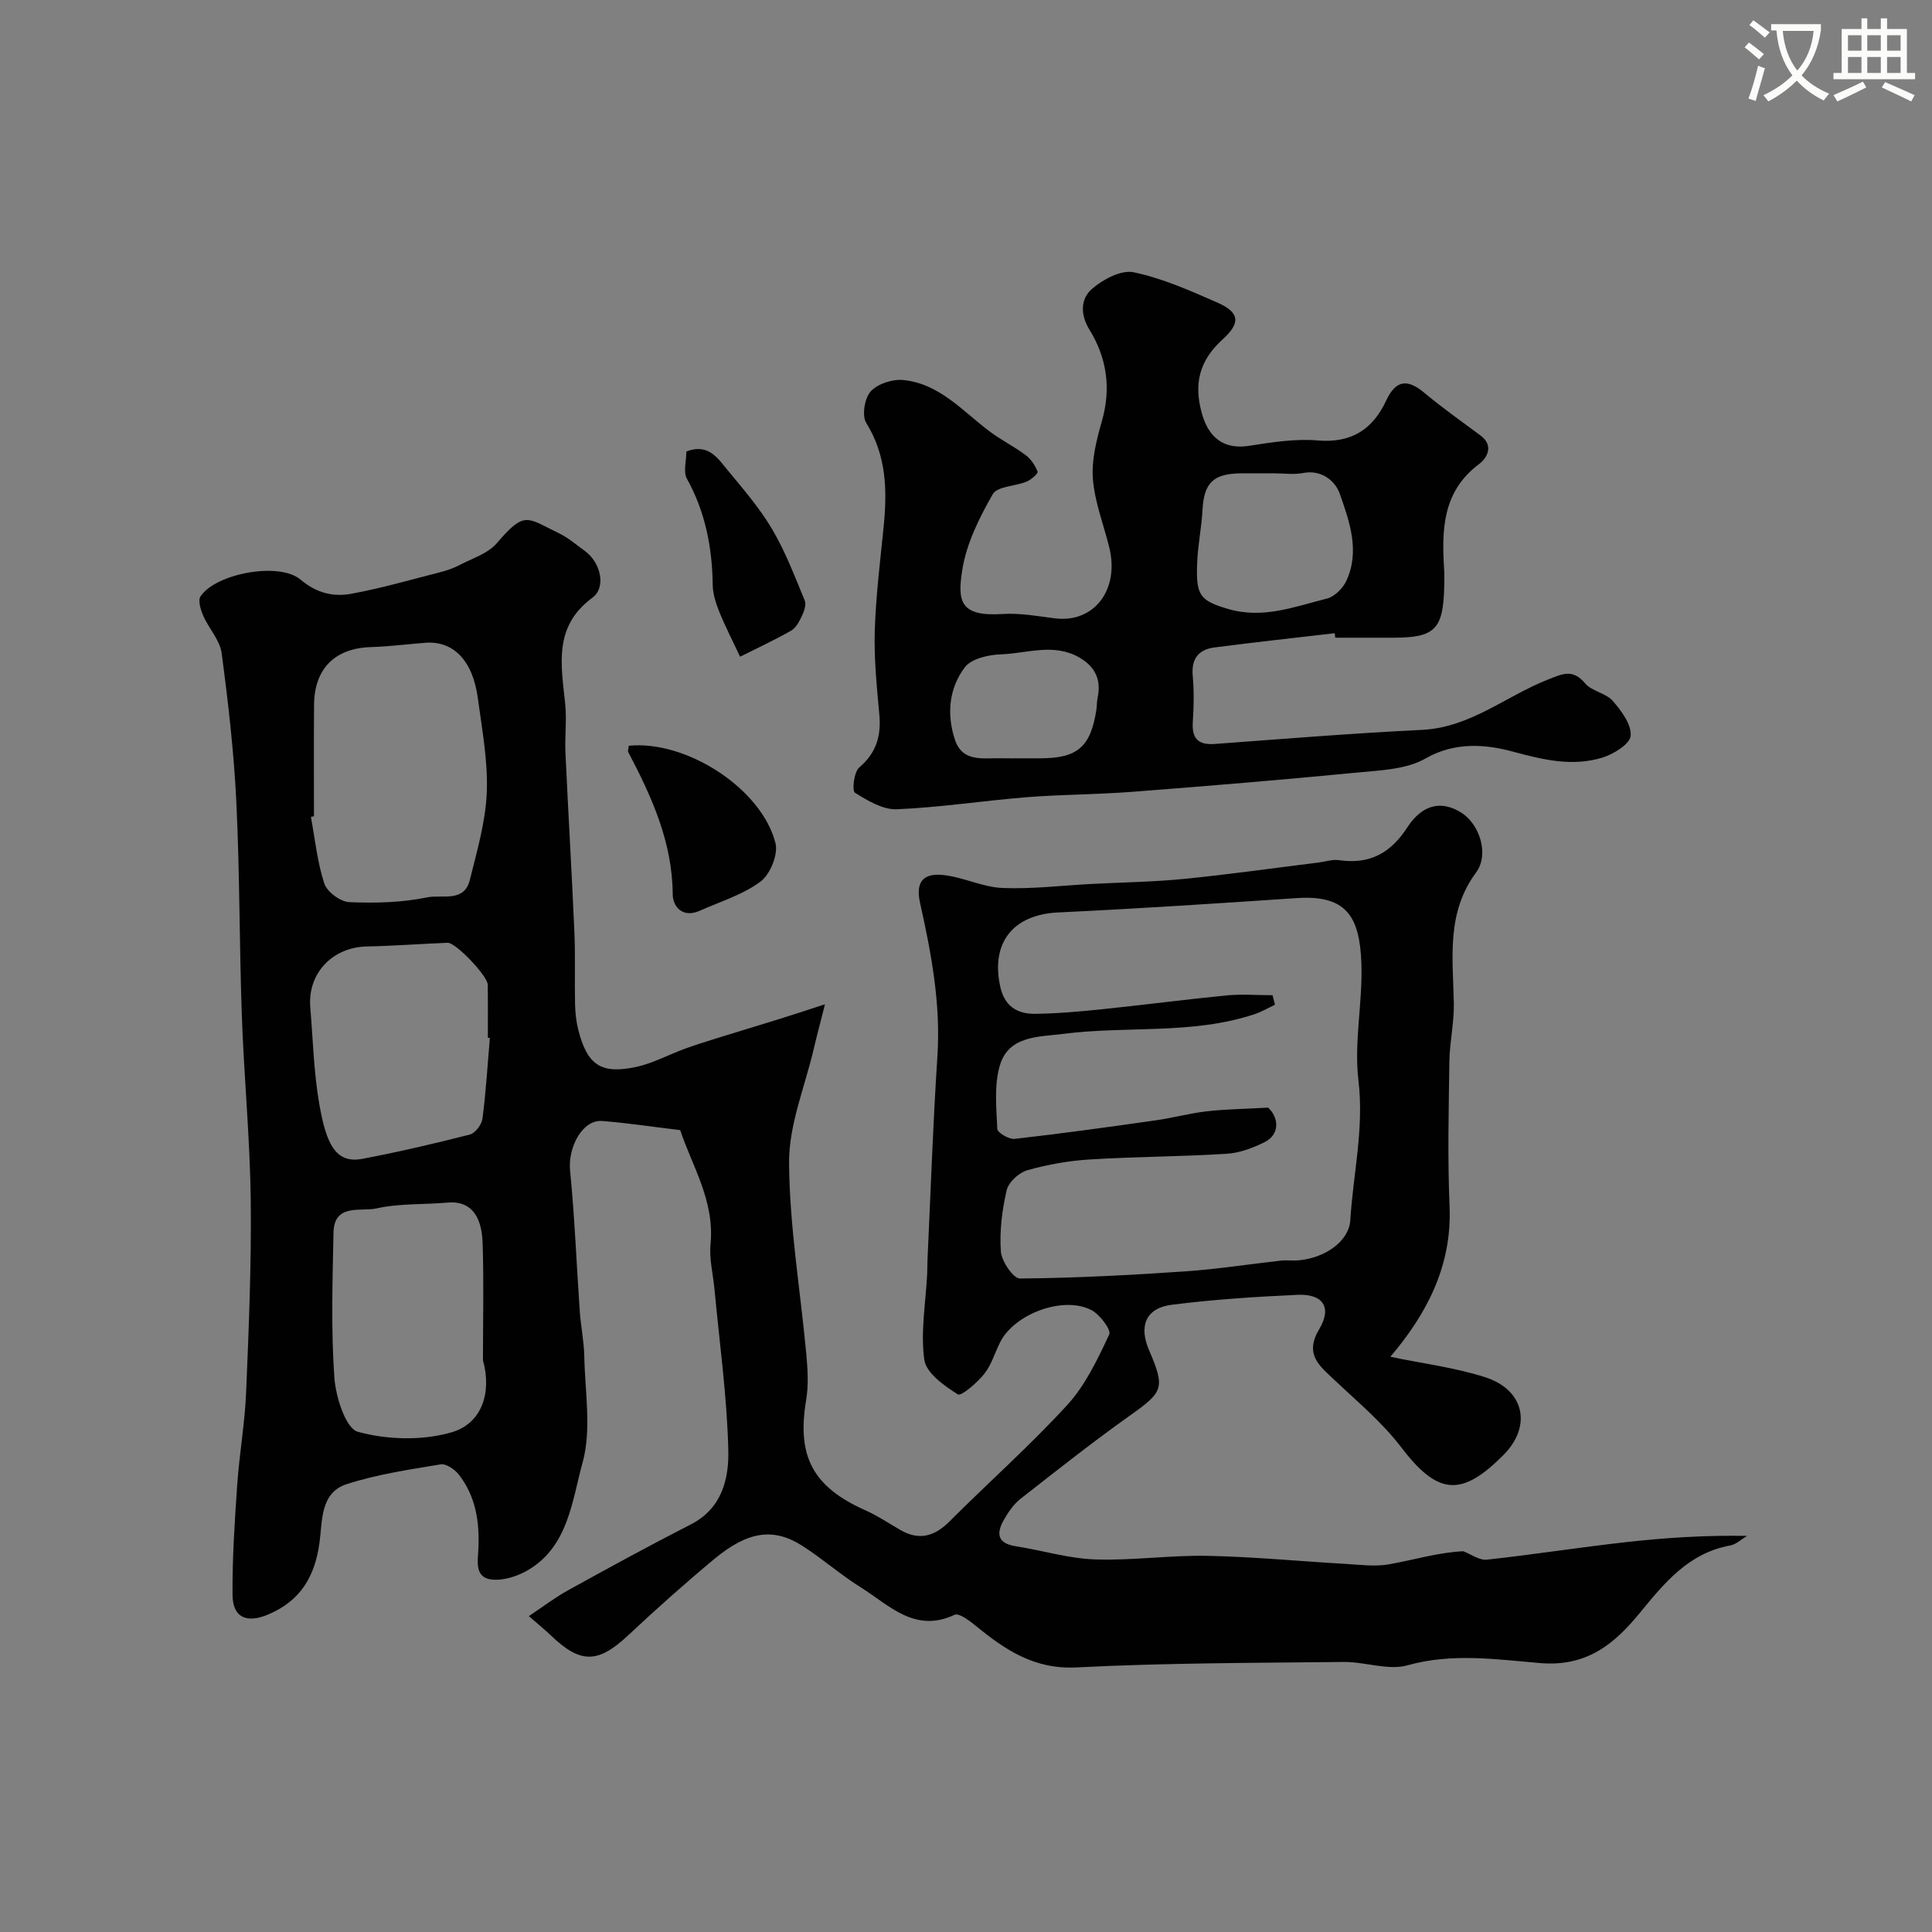 <svg enable-background="new 0 0 400 400" viewBox="0 0 400 400" xmlns="http://www.w3.org/2000/svg"><rect x="0" y="0" width="400" height="400" fill="#808080" stroke="none"/><path d="m362.1 8.8c1.1.8 2.1 1.6 3.1 2.4l-1 1.1c-1.3-1.1-2.3-2-3-2.5zm1.9 4.8c.5.2.9.4 1.4.5-.6 2.3-1.3 4.5-1.9 6.8l-1.5-.5c.8-2.1 1.4-4.3 2-6.8zm-1-9.4c1.3.9 2.4 1.8 3.4 2.5l-1 1.1c-1.4-1.2-2.4-2.1-3.2-2.6zm3.7 2.2v-1.4h10.3v1.2c-.5 3.6-1.8 6.8-4 9.4 1.5 1.6 3.4 2.8 5.7 3.8-.3.4-.7.8-1.1 1.4-2.3-1.1-4.1-2.5-5.6-4.1-1.6 1.6-3.6 3.1-5.9 4.3-.3-.5-.7-.9-1-1.3 2.4-1.1 4.4-2.5 6-4.1-1.9-2.5-3-5.6-3.3-9.3h-1.1zm8.8 0h-6.4c.3 3.3 1.3 6 3 8.2 2-2.2 3.1-5.1 3.4-8.2z" fill="#fbfcfa"/><path d="m385.3 3.8h1.3v2.2h2.8v-2.2h1.3v2.2h4.1v9.1h1.7v1.3h-16.9v-1.3h1.7v-9.1h4.1v-2.2zm.4 13.1.7 1.2c-1.8.9-3.8 1.9-6 2.9-.2-.4-.5-.8-.8-1.3 2.3-1 4.3-1.9 6.1-2.8zm-3.1-6.4h2.8v-3.2h-2.8zm0 4.6h2.8v-3.3h-2.8zm4-4.6h2.8v-3.2h-2.8zm0 4.6h2.8v-3.3h-2.8zm3.7 1.9c2.1.9 4.1 1.8 6.1 2.7l-.7 1.3c-2.2-1.1-4.2-2-6.1-2.9zm3.2-9.7h-2.8v3.2h2.8zm-2.8 7.8h2.8v-3.3h-2.8z" fill="#fbfcfa"/><g fill="#010102"><path d="m287.86 280.91c6.67 1.39 13.36 2.21 19.66 4.24 8.13 2.62 9.65 10.12 3.82 16.02-8.85 8.96-13.75 8.31-21.31-1.62-3.89-5.1-8.97-9.32-13.67-13.77-3.17-2.99-6.37-5.34-3.22-10.61 2.69-4.51.75-7.33-4.5-7.09-8.7.4-17.42.96-26.05 2.06-5.36.68-6.86 4.38-4.68 9.43 3.38 7.84 2.92 8.61-3.99 13.52-7.73 5.49-15.18 11.39-22.65 17.24-1.38 1.08-2.46 2.66-3.35 4.2-1.62 2.79-1.62 4.99 2.41 5.61 5.47.84 10.87 2.53 16.35 2.72 7.74.27 15.53-.89 23.29-.74 9.55.19 19.09 1.12 28.63 1.67 2.98.17 6.06.6 8.95.09 5.26-.94 10.41-2.5 15.39-2.71 1.64.62 3.35 1.91 4.9 1.74 9.6-1.04 19.14-2.55 28.74-3.62 8.24-.92 16.52-1.46 25.14-1.3-1.17.68-2.26 1.76-3.51 1.99-8.65 1.57-13.66 7.81-18.79 14.06-5.28 6.43-10.99 11.09-20.58 10.28-9-.76-18.19-2.13-27.42.46-4.02 1.13-8.8-.74-13.23-.69-18.44.2-36.89.19-55.29 1.13-8.75.45-14.76-3.62-20.85-8.59-1.3-1.06-3.49-2.73-4.42-2.3-8.25 3.86-13.52-2-19.37-5.65-4.15-2.59-7.87-5.87-11.98-8.53-6.06-3.93-11.37-3.21-18.45 2.67-6.08 5.06-11.99 10.34-17.77 15.75-6.21 5.82-9.83 5.95-15.95.08-1.28-1.22-2.66-2.34-4.62-4.05 2.85-1.89 5.4-3.85 8.18-5.38 8.4-4.64 16.83-9.25 25.38-13.62 6.44-3.29 7.88-9.47 7.74-15.35-.27-11.15-1.83-22.26-2.87-33.39-.29-3.1-1.11-6.24-.81-9.28.88-9.01-3.9-16.33-6.28-23.6-5.7-.68-10.92-1.48-16.16-1.89-4.05-.32-7.12 5.39-6.64 10.29.96 9.69 1.33 19.43 2.01 29.15.22 3.11.87 6.2.93 9.3.14 7.36 1.54 15.13-.35 21.97-2.19 7.9-2.94 17.38-11.33 22.29-2.18 1.28-5.11 2.21-7.53 1.93-3.55-.42-2.83-3.85-2.71-6.38.25-5.55-.55-10.84-4.04-15.32-.84-1.09-2.65-2.33-3.78-2.14-6.55 1.09-13.21 2.07-19.49 4.11-5.46 1.78-4.98 7.64-5.59 12.09-.96 7.03-3.93 12.06-10.64 14.89-4.43 1.86-7.35.68-7.37-4.16-.05-7.59.45-15.2.98-22.78.44-6.38 1.58-12.72 1.84-19.1.55-13.26 1.11-26.53.95-39.8-.15-12.71-1.39-25.4-1.84-38.11-.52-14.76-.43-29.55-1.14-44.3-.5-10.29-1.68-20.57-3.04-30.79-.36-2.71-2.67-5.11-3.82-7.77-.53-1.22-1.12-3.15-.55-4 3.18-4.74 16.3-7.19 20.7-3.46 3.31 2.8 6.79 3.62 10.53 2.93 6.15-1.13 12.2-2.88 18.27-4.43 1.41-.36 2.82-.83 4.1-1.5 2.67-1.4 5.92-2.4 7.76-4.56 5.83-6.82 6.2-5.23 12.91-2 1.89.91 3.53 2.36 5.26 3.6 3.31 2.36 4.53 7.56 1.59 9.72-8.11 5.96-6.45 13.94-5.62 21.99.34 3.33-.1 6.73.05 10.09.57 12.37 1.31 24.74 1.85 37.11.22 4.99.03 10 .14 14.99.04 1.78.24 3.6.68 5.33 1.85 7.22 4.7 9.19 11.97 7.63 3.42-.74 6.61-2.49 9.93-3.71 2.13-.78 4.29-1.46 6.46-2.14 4.44-1.38 8.9-2.72 13.34-4.1 2.57-.8 5.12-1.65 9.36-3.02-1.04 4.11-1.72 6.65-2.32 9.21-1.83 7.85-5.15 15.71-5.11 23.55.08 13.24 2.35 26.46 3.57 39.71.29 3.14.48 6.4-.04 9.48-1.95 11.65 1.38 17.97 12.29 22.82 2.52 1.12 4.84 2.7 7.25 4.08 3.89 2.24 7.06 1.3 10.15-1.79 8.09-8.09 16.68-15.7 24.39-24.12 3.76-4.11 6.28-9.48 8.68-14.6.44-.95-1.98-4.16-3.73-5.05-5.85-2.99-15.94.82-18.87 6.69-1.1 2.19-1.8 4.69-3.29 6.55-1.47 1.83-4.76 4.67-5.46 4.23-2.8-1.77-6.55-4.41-6.94-7.15-.81-5.78.29-11.82.59-17.76.05-1 .02-2 .07-3 .66-14.04 1.13-28.08 2.05-42.1.71-10.84-1.26-21.29-3.59-31.73-.91-4.09.4-6.21 4.66-5.8 4.16.4 8.19 2.5 12.32 2.69 6.09.27 12.23-.5 18.35-.82 6.43-.34 12.89-.42 19.29-1.05 9.28-.92 18.52-2.23 27.78-3.38 1.46-.18 2.97-.71 4.38-.5 6.28.92 10.64-1.46 14.08-6.76 3.14-4.84 7.1-5.63 11.15-3.11 3.85 2.39 5.88 8.68 3.1 12.43-6.22 8.4-4.77 17.77-4.6 27.12.07 3.97-.86 7.95-.92 11.94-.14 10.03-.39 20.09.04 30.1.51 12.47-4.87 22.37-12.26 31.1zm-24.39-74.86c.17.66.33 1.32.5 1.97-1.4.66-2.75 1.46-4.21 1.95-12.9 4.29-26.43 2.39-39.6 4.08-5.07.65-11.32.33-13.15 6.53-1.21 4.1-.72 8.76-.53 13.15.03.78 2.44 2.2 3.6 2.06 9.74-1.1 19.45-2.45 29.16-3.83 3.54-.5 7.02-1.46 10.57-1.87 3.8-.44 7.65-.48 12.74-.77 2.18 1.99 2.55 5.51-.75 7.16-2.43 1.21-5.19 2.24-7.86 2.4-9.41.59-18.85.59-28.26 1.17-4.36.27-8.77 1.04-12.97 2.23-1.74.49-3.9 2.47-4.29 4.14-.96 4.12-1.5 8.49-1.2 12.69.15 2.03 2.57 5.6 3.95 5.59 11.38-.09 22.77-.7 34.13-1.47 6.67-.45 13.29-1.5 19.94-2.24 1.15-.13 2.34.06 3.5-.04 5.72-.48 10.56-4.04 10.82-8.3.6-9.63 2.88-19.05 1.69-28.95-.95-7.94.9-16.18.61-24.26-.35-9.69-3.1-14.19-13.38-13.5-16.45 1.11-32.91 2.19-49.38 2.97-9.32.44-13.99 6.21-12.02 15.32.89 4.15 3.57 5.72 7.28 5.67 4.65-.06 9.3-.48 13.93-.96 8.63-.89 17.23-2.03 25.86-2.87 3.09-.27 6.22-.02 9.32-.02zm-198.47-37.05c-.21.04-.42.08-.63.12.86 4.63 1.32 9.39 2.78 13.82.57 1.72 3.33 3.76 5.17 3.84 5.39.23 10.92.09 16.18-1 2.95-.61 7.61 1.14 8.77-3.58 1.48-5.99 3.27-12.05 3.51-18.14.26-6.47-.98-13.04-1.85-19.52-1.05-7.81-5.08-11.91-10.87-11.46-3.75.29-7.49.78-11.24.89-7.48.23-11.76 4.45-11.8 12.02-.06 7.67-.02 15.34-.02 23.01zm34.99 112.61c0-8.09.2-16.19-.07-24.28-.2-6.09-2.85-8.73-7.18-8.35-4.94.44-10.02.14-14.8 1.21-3.2.71-8.76-1.1-8.89 4.98-.21 9.99-.52 20.02.17 29.97.28 4.04 2.34 10.61 4.88 11.3 6.06 1.66 13.28 1.86 19.31.13 6.35-1.8 8.45-8.2 6.58-14.96zm1.43-66.71c-.14-.01-.28-.02-.42-.04 0-3.66.04-7.32-.02-10.99-.03-1.84-6.64-8.75-8.3-8.68-5.59.23-11.17.65-16.76.77-7.1.15-12.27 5.58-11.68 12.6.56 6.73.72 13.53 1.89 20.16 1.4 7.95 3.29 12.26 8.85 11.21 7.48-1.41 14.91-3.15 22.29-5.03 1.12-.29 2.46-2.06 2.62-3.29.72-5.54 1.05-11.13 1.53-16.71z"/><path d="m276.34 131.1c-8.31.97-16.63 1.87-24.92 2.95-3.24.42-4.8 2.32-4.48 5.85.29 3.14.23 6.34.02 9.49-.23 3.44 1.02 4.9 4.57 4.64 14.29-1.06 28.58-2.22 42.9-2.92 9.99-.48 17.37-7.01 26.07-10.42 3.05-1.2 5.13-2.26 7.69.8 1.38 1.64 4.29 1.99 5.71 3.62 1.79 2.05 3.91 4.9 3.71 7.23-.14 1.71-3.57 3.83-5.9 4.53-6.24 1.88-12.18.45-18.54-1.27-5.47-1.48-11.91-2.08-18.02 1.43-3.95 2.27-9.28 2.45-14.05 2.91-15.55 1.51-31.13 2.8-46.7 4-7.25.56-14.55.54-21.8 1.11-8.98.72-17.92 2.12-26.91 2.5-2.89.12-6.07-1.78-8.69-3.43-.63-.4-.2-4.3.9-5.23 3.56-3.03 4.56-6.55 4.15-10.98-.52-5.75-1.11-11.54-.94-17.29.22-7.2 1.12-14.39 1.84-21.58.75-7.5.6-14.7-3.61-21.49-.93-1.5-.34-5.13.93-6.52 1.44-1.57 4.51-2.57 6.73-2.35 7.46.73 12.25 6.38 17.82 10.59 2.4 1.81 5.14 3.16 7.55 4.97 1.09.82 1.97 2.15 2.45 3.43.14.36-1.33 1.65-2.25 2.04-2.36.97-6.09.96-7.04 2.62-2.76 4.83-5.4 10.13-6.28 15.54-1.08 6.67-.49 9.83 8.38 9.25 3.56-.23 7.19.45 10.77.9 8.08 1.03 13.43-5.89 11.26-14.7-1.17-4.73-3.02-9.4-3.39-14.19-.3-3.94.77-8.12 1.88-12 1.93-6.78.99-13.06-2.6-18.89-1.94-3.15-1.81-6.39.51-8.41 2.27-1.98 6.06-4 8.65-3.46 5.95 1.24 11.68 3.8 17.3 6.26 4.59 2.01 4.96 4.16 1.14 7.62-4.85 4.39-6.06 9.21-4.28 15.47 1.42 4.98 4.61 7.37 9.69 6.59 4.71-.73 9.56-1.52 14.25-1.12 6.98.59 11.39-2.28 14.18-8.25 1.96-4.2 4.34-4.6 7.87-1.64 3.75 3.14 7.77 5.96 11.7 8.89 2.84 2.13 1.23 4.72-.31 5.87-7.66 5.72-7.77 13.67-7.25 21.95.07 1.16.03 2.33.01 3.5-.21 8.81-1.93 10.52-10.56 10.52-4 0-8 0-12 0-.04-.33-.08-.63-.11-.93zm-12.51-33.1c-2.32 0-4.65-.02-6.97 0-5.71.07-7.6 2.02-7.9 7.62-.19 3.59-.94 7.14-1.09 10.73-.29 6.87.44 7.96 6.37 9.72 7.21 2.14 13.8-.47 20.48-2.14 1.59-.4 3.32-2.14 4.04-3.7 2.83-6.14.64-12.27-1.37-18-.92-2.61-3.72-5.04-7.61-4.3-1.91.37-3.96.07-5.95.07zm-52.49 59h4c7.74 0 10.46-2.34 11.65-10.03.13-.81.08-1.66.25-2.46.81-3.74-.47-6.47-3.78-8.38-5.28-3.05-10.8-.85-16.18-.66-2.6.09-6.15.88-7.52 2.68-3.29 4.33-3.79 9.75-2.06 14.98 1.59 4.82 5.96 3.75 9.65 3.86 1.33.04 2.66.01 3.99.01z"/><path d="m130.17 154.4c11.95-1.19 27.55 8.89 30.39 20.19.58 2.33-1.11 6.45-3.1 7.93-3.66 2.73-8.32 4.13-12.58 6.04-3.48 1.56-5.58-.77-5.6-3.39-.07-10.83-4.34-20.19-9.2-29.44-.13-.24.03-.64.09-1.33z"/><path d="m142.1 93.47c4.53-1.74 6.49 1.38 8.53 3.85 3.27 3.96 6.67 7.9 9.26 12.29 2.73 4.62 4.65 9.73 6.72 14.71.35.83-.1 2.18-.55 3.12-.54 1.16-1.23 2.53-2.26 3.12-3.43 1.97-7.03 3.62-10.57 5.4-1.45-3.08-3.02-6.12-4.3-9.27-.72-1.78-1.35-3.74-1.37-5.63-.11-7.76-1.54-15.1-5.36-21.98-.75-1.39-.1-3.56-.1-5.61z"/></g></svg>